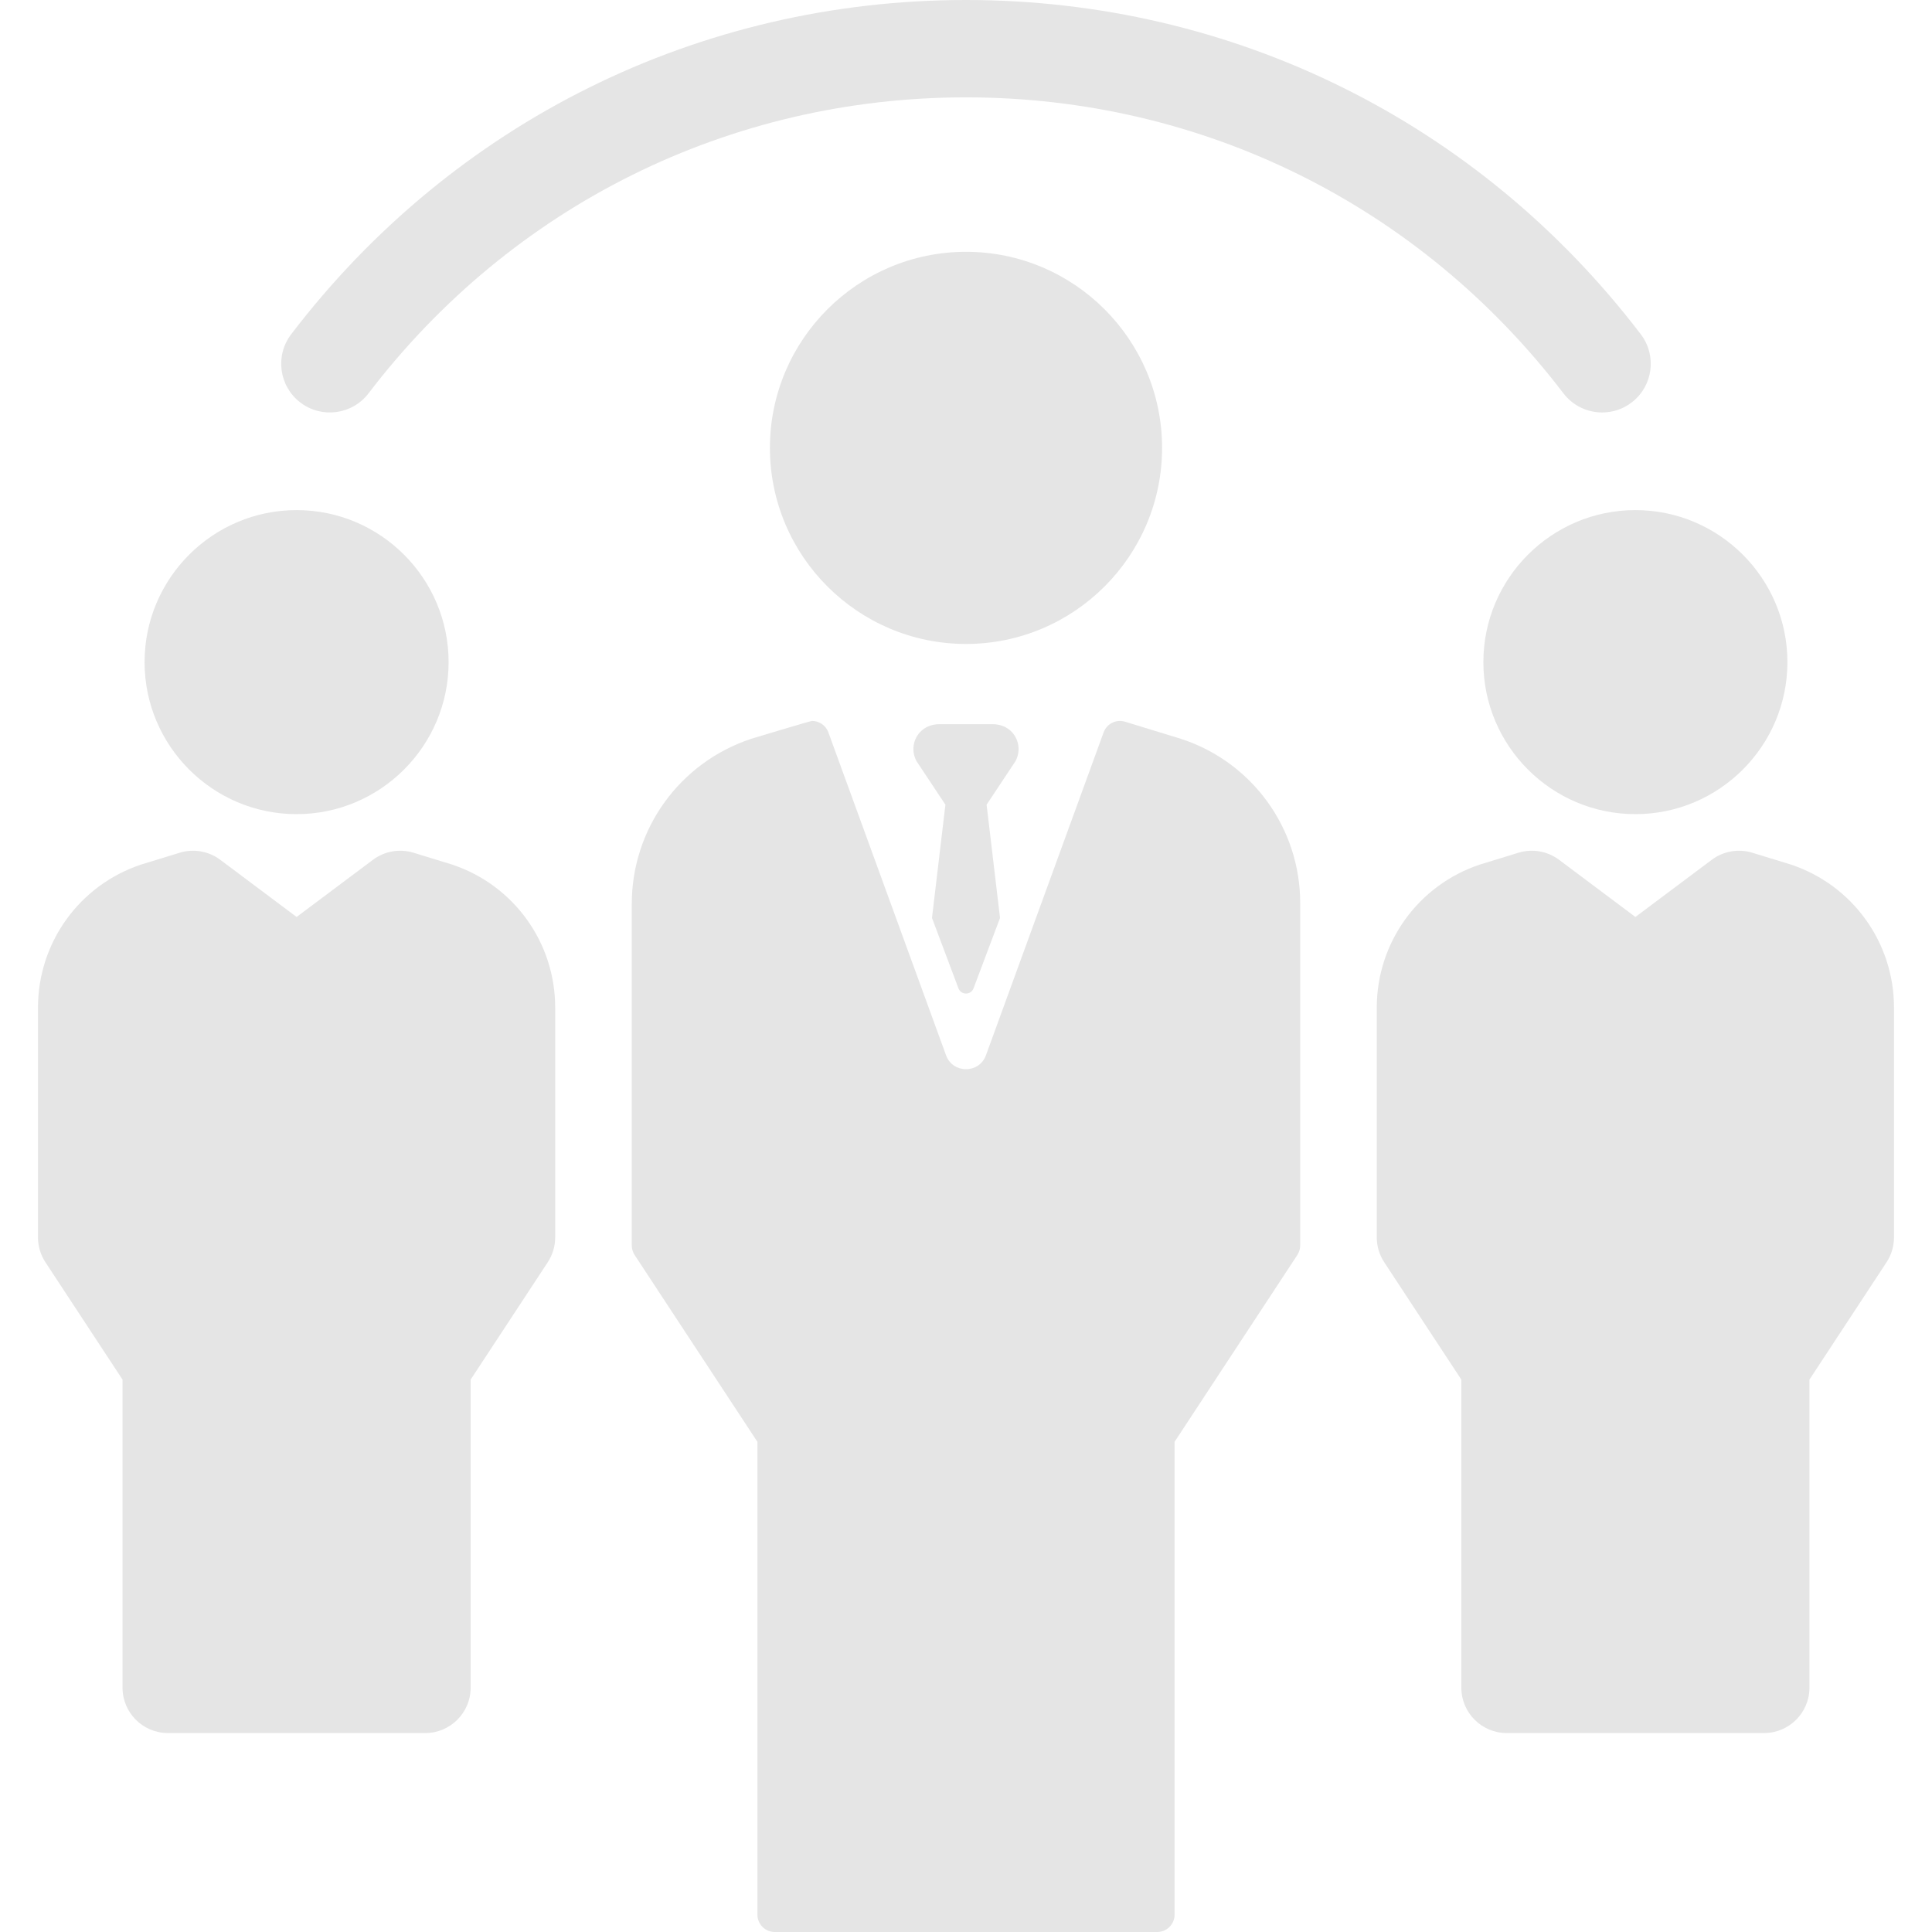 <?xml version="1.0" encoding="utf-8"?>
<!-- Generator: Adobe Illustrator 16.2.0, SVG Export Plug-In . SVG Version: 6.00 Build 0)  -->
<!DOCTYPE svg PUBLIC "-//W3C//DTD SVG 1.1//EN" "http://www.w3.org/Graphics/SVG/1.1/DTD/svg11.dtd">
<svg version="1.1" id="Layer_1" xmlns="http://www.w3.org/2000/svg" xmlns:xlink="http://www.w3.org/1999/xlink" x="0px" y="0px"
	 width="113.39px" height="113.391px" viewBox="0 0 113.39 113.391" enable-background="new 0 0 113.39 113.391"
	 xml:space="preserve">
<g>
	<path fill="#E5E5E5" d="M17.626,23.622c1.254,0.958,3.047,0.717,4.004-0.537c8.426-11.04,21.207-17.371,35.064-17.371
		s26.638,6.331,35.064,17.371c0.563,0.736,1.412,1.123,2.273,1.123c0.604,0,1.213-0.19,1.73-0.586
		c1.254-0.957,1.494-2.749,0.537-4.004C86.784,7.151,72.348,0,56.695,0S26.606,7.151,17.089,19.618
		C16.132,20.873,16.373,22.665,17.626,23.622z"/>
	<path fill="#E5E5E5" d="M87.06,38.86c0,4.92,4.004,8.922,8.922,8.922c4.92,0,8.922-4.002,8.922-8.922
		c0-4.919-4.002-8.922-8.922-8.922C91.064,29.938,87.06,33.941,87.06,38.86z"/>
	<path fill="#E5E5E5" d="M105.113,50.743c-0.02-0.007-2.268-0.696-2.268-0.696c-0.814-0.249-1.699-0.096-2.38,0.414l-4.483,3.356
		L91.5,50.461c-0.682-0.51-1.566-0.663-2.379-0.414c0,0-2.248,0.689-2.269,0.696c-3.617,1.206-6.048,4.578-6.048,8.391v13.487
		c0,0.521,0.152,1.029,0.439,1.464l4.523,6.884v18.078c0,1.473,1.193,2.666,2.666,2.666h15.1c1.473,0,2.666-1.193,2.666-2.666
		V80.969l4.523-6.884c0.286-0.435,0.438-0.943,0.438-1.464V59.134C111.161,55.321,108.73,51.949,105.113,50.743L105.113,50.743z"/>
	<path fill="#E5E5E5" d="M17.407,47.782c4.919,0,8.922-4.002,8.922-8.922c0-4.919-4.003-8.922-8.922-8.922
		c-4.919,0-8.922,4.003-8.922,8.922C8.485,43.78,12.487,47.782,17.407,47.782z"/>
	<path fill="#E5E5E5" d="M26.538,50.743c-0.021-0.007-2.269-0.696-2.269-0.696c-0.814-0.249-1.698-0.096-2.379,0.414l-4.482,3.356
		l-4.483-3.356c-0.681-0.51-1.566-0.663-2.379-0.414c0,0-2.248,0.689-2.269,0.696c-3.617,1.206-6.047,4.578-6.047,8.391v13.487
		c0,0.521,0.152,1.029,0.438,1.464l4.523,6.884v18.078c0,1.473,1.193,2.666,2.666,2.666h15.1c1.473,0,2.666-1.193,2.666-2.666
		V80.969l4.523-6.884c0.286-0.435,0.438-0.943,0.438-1.464V59.134C32.585,55.321,30.154,51.949,26.538,50.743z"/>
	<path fill="#E5E5E5" d="M68.203,26.287c0-6.346-5.162-11.508-11.508-11.508c-6.345,0-11.508,5.162-11.508,11.508
		c0,6.345,5.163,11.507,11.508,11.507C63.041,37.794,68.203,32.632,68.203,26.287z"/>
	<path fill="#E5E5E5" d="M69.334,43.371l-0.019-0.006l-3.285-1.008c-0.518-0.159-1.071,0.115-1.258,0.626l-6.906,18.95
		c-0.398,1.093-1.945,1.093-2.343,0l-6.906-18.95c-0.15-0.412-0.54-0.672-0.958-0.672c-0.099,0-3.581,1.053-3.581,1.053
		c-4.196,1.397-6.999,5.287-6.999,9.686v20.046c0,0.199,0.059,0.394,0.167,0.56l7.207,10.967v27.748c0,0.563,0.457,1.02,1.02,1.02
		h22.442c0.564,0,1.021-0.456,1.021-1.02V84.622l7.206-10.967c0.108-0.166,0.167-0.36,0.167-0.56V52.997
		C76.31,48.618,73.496,44.734,69.334,43.371z"/>
	<path fill="#E5E5E5" d="M59.393,42.972c-0.285-0.311-0.702-0.468-1.124-0.468h-3.148c-0.422,0-0.839,0.157-1.125,0.468
		c-0.442,0.481-0.506,1.177-0.192,1.72l1.683,2.536l-0.788,6.646L56.25,58c0.151,0.415,0.738,0.415,0.89,0l1.552-4.126l-0.788-6.646
		l1.683-2.536C59.899,44.149,59.835,43.454,59.393,42.972z"/>
</g>
</svg>
